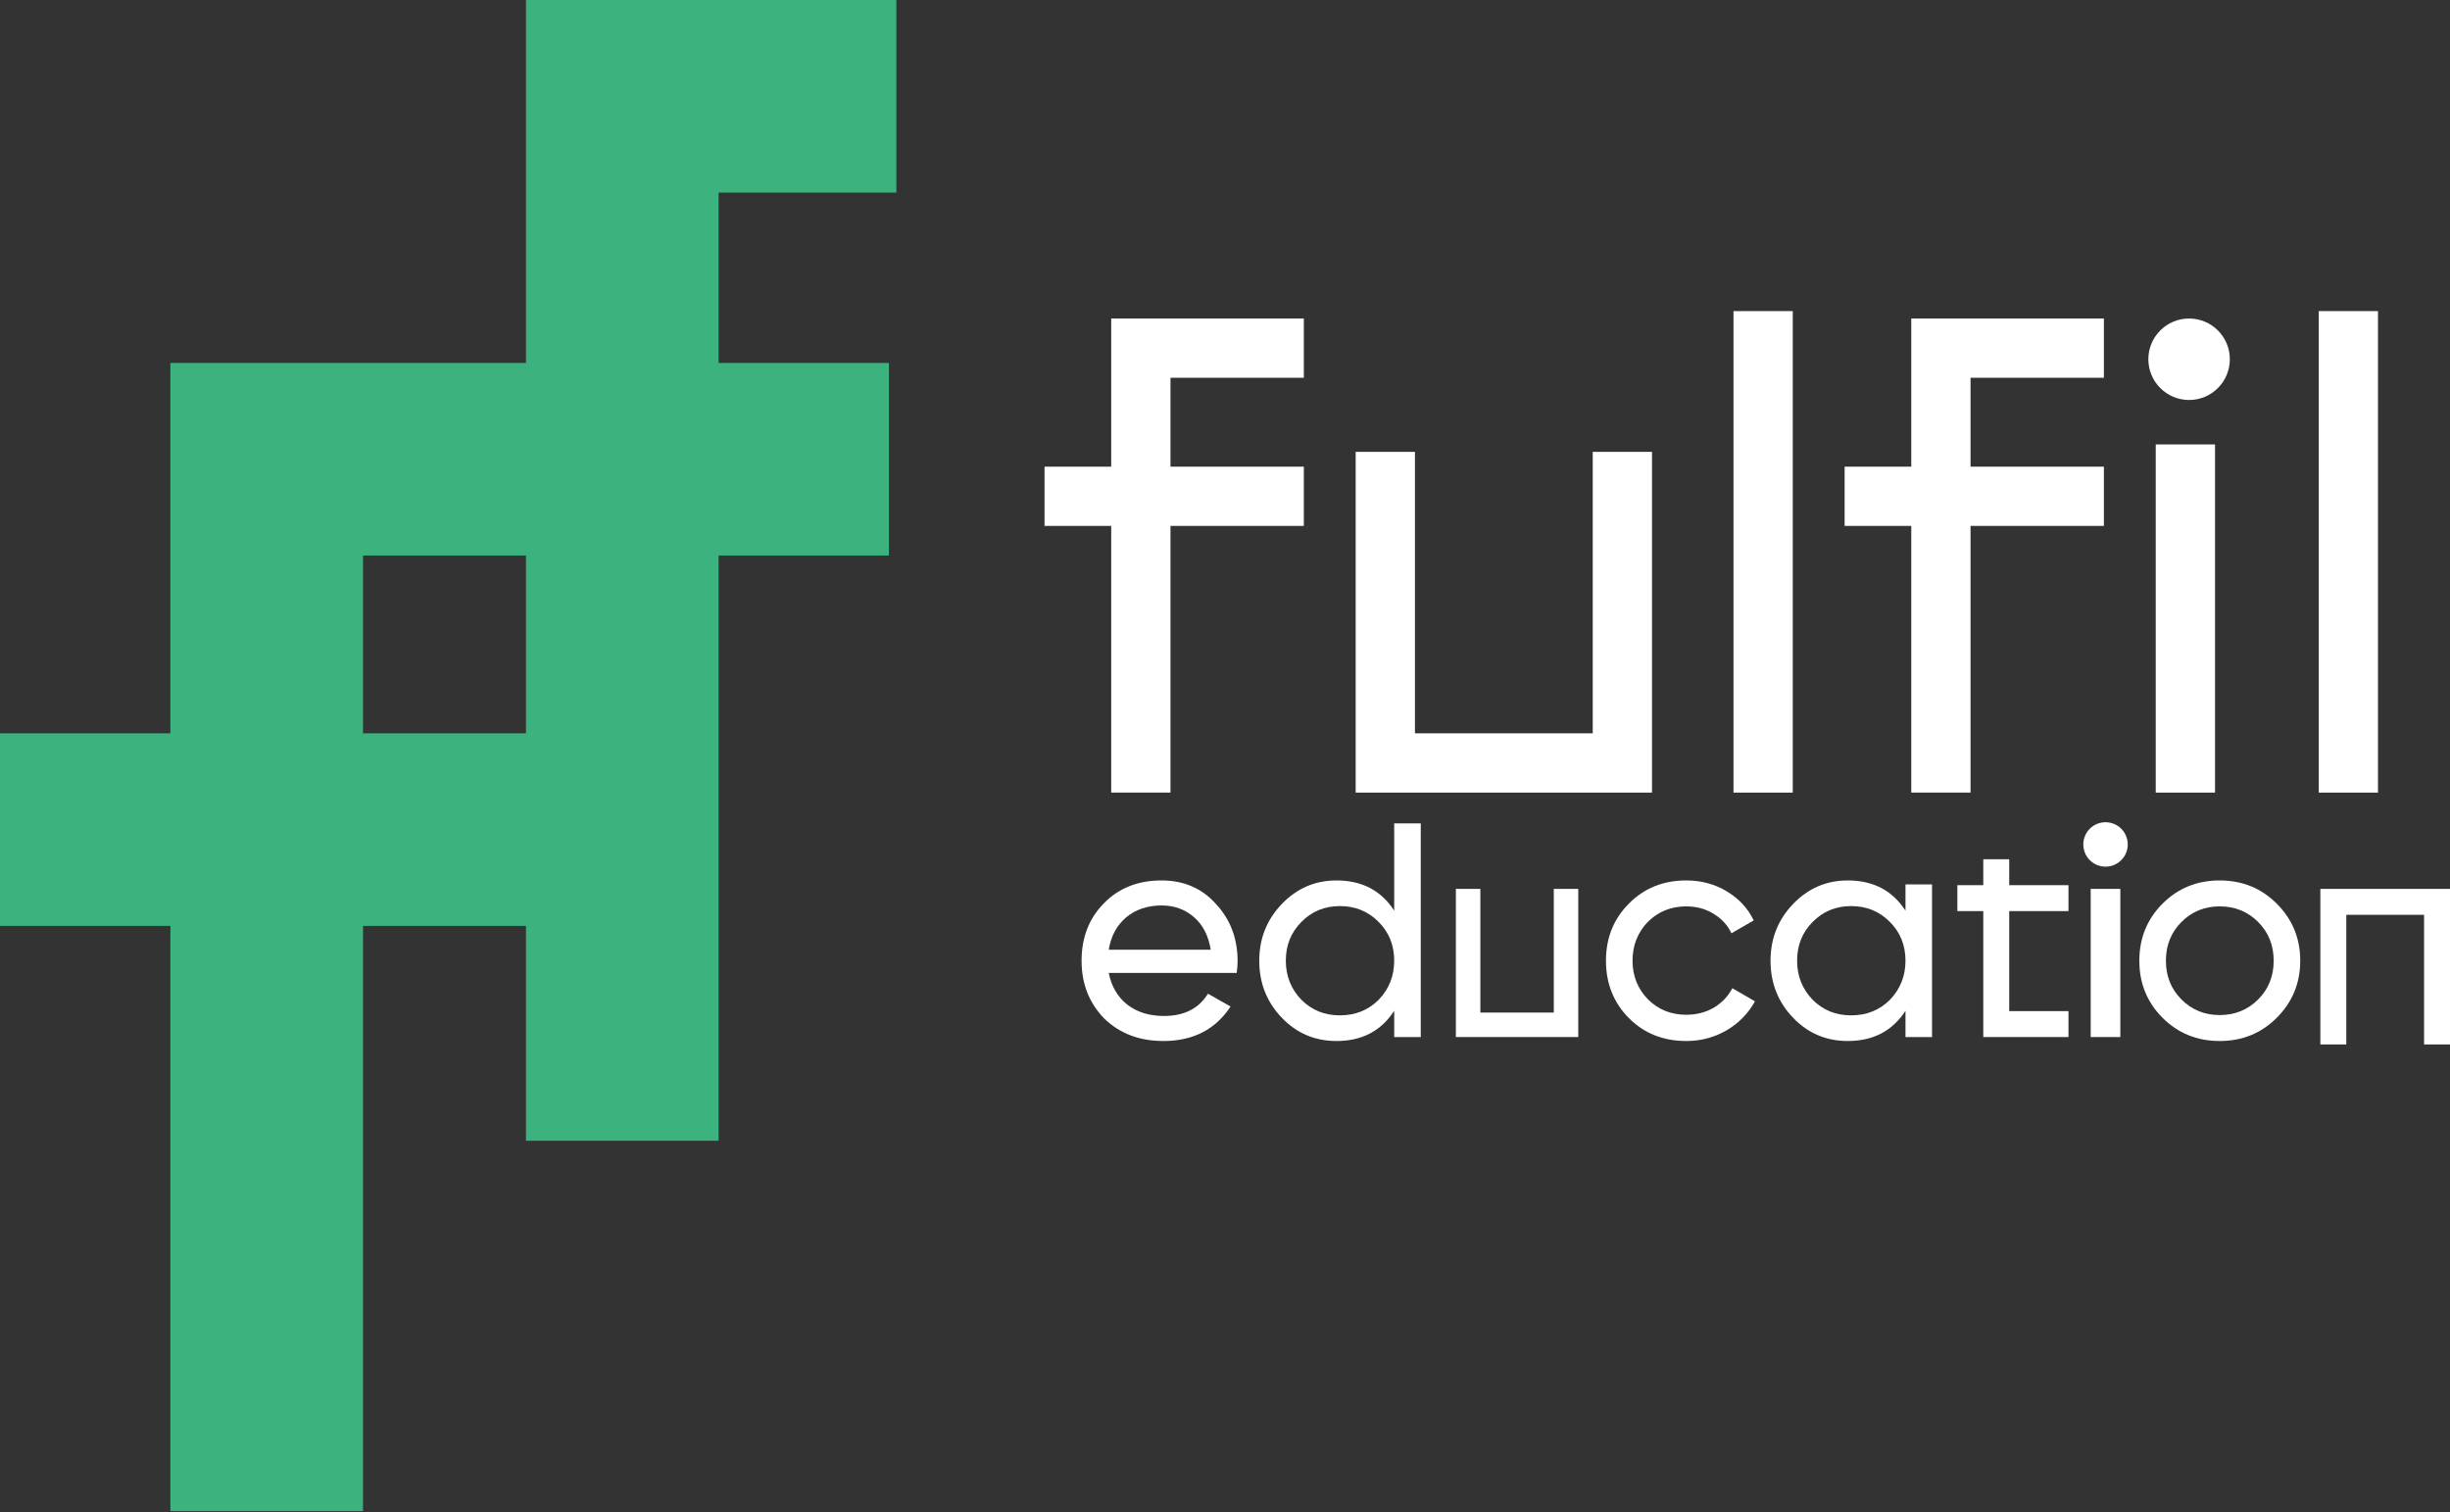 <svg width="115" height="71" viewBox="0 0 115 71" fill="none" xmlns="http://www.w3.org/2000/svg">
   <rect x="0" y="0" width="115" height="71" fill="#333333" stroke="none"/>
   <path fill-rule="evenodd" clip-rule="evenodd" d="M42.075 9.041V7.66866e-07L24.689 0V17.039L7.998 17.039V34.425H0V43.466H7.998V70.936H17.039V43.466H24.689V53.55H33.73V26.079H41.727V17.039H33.73V9.041H42.075ZM17.039 26.079H24.689V34.425H17.039V26.079Z" fill="#3CB27F"/>
   <path d="M84.15 14.604H81.368V37.207H84.15V14.604Z" fill="white"/>
   <path d="M77.543 21.212H74.761V34.425L66.416 34.425V21.212H63.634L63.634 37.207L77.543 37.207V21.212Z" fill="white"/>
   <path d="M108.838 14.604H111.62V37.207H108.838V14.604Z" fill="white"/>
   <path d="M61.2 14.952V17.734L54.941 17.734V21.907L61.2 21.907V24.688L54.941 24.688V37.206H52.159V24.688H49.029L49.029 21.907H52.159V14.952H61.2Z" fill="white"/>
   <path d="M98.754 17.734V14.952L89.713 14.952L89.713 21.907H86.584V24.688H89.713V37.206H92.495V24.688L98.754 24.688V21.907L92.495 21.907V17.734L98.754 17.734Z" fill="white"/>
   <path d="M104.666 16.864C104.666 17.921 103.809 18.777 102.753 18.777C101.697 18.777 100.841 17.921 100.841 16.864C100.841 15.808 101.697 14.952 102.753 14.952C103.809 14.952 104.666 15.808 104.666 16.864Z" fill="white"/>
   <path d="M101.188 20.863H103.97V37.207H101.188V20.863Z" fill="white"/>
   <path d="M98.831 40.684C99.407 40.684 99.874 40.217 99.874 39.641C99.874 39.065 99.407 38.598 98.831 38.598C98.255 38.598 97.788 39.065 97.788 39.641C97.788 40.217 98.255 40.684 98.831 40.684Z" fill="white"/>
   <path d="M99.526 48.682V41.727H98.135V48.682H99.526Z" fill="white"/>
   <path fill-rule="evenodd" clip-rule="evenodd" d="M65.442 42.749V38.651H66.689V48.682H65.442V47.449C64.831 48.395 63.928 48.868 62.734 48.868C61.721 48.868 60.866 48.505 60.169 47.779C59.462 47.043 59.108 46.15 59.108 45.099C59.108 44.058 59.462 43.169 60.169 42.434C60.876 41.698 61.731 41.331 62.734 41.331C63.928 41.331 64.831 41.803 65.442 42.749ZM62.892 47.664C63.618 47.664 64.224 47.421 64.712 46.934C65.199 46.427 65.442 45.816 65.442 45.099C65.442 44.373 65.199 43.767 64.712 43.279C64.224 42.783 63.618 42.534 62.892 42.534C62.175 42.534 61.573 42.783 61.086 43.279C60.599 43.767 60.355 44.373 60.355 45.099C60.355 45.816 60.599 46.427 61.086 46.934C61.573 47.421 62.175 47.664 62.892 47.664Z" fill="white"/>
   <path fill-rule="evenodd" clip-rule="evenodd" d="M58.048 45.672H52.043C52.168 46.303 52.459 46.8 52.917 47.163C53.376 47.516 53.949 47.693 54.637 47.693C55.583 47.693 56.271 47.344 56.701 46.647L57.761 47.249C57.054 48.328 56.003 48.868 54.608 48.868C53.481 48.868 52.554 48.515 51.828 47.808C51.121 47.081 50.768 46.179 50.768 45.099C50.768 44.01 51.117 43.112 51.814 42.405C52.511 41.689 53.414 41.331 54.523 41.331C55.573 41.331 56.428 41.703 57.087 42.448C57.756 43.174 58.091 44.063 58.091 45.114C58.091 45.295 58.076 45.481 58.048 45.672ZM54.523 42.505C53.863 42.505 53.309 42.692 52.86 43.064C52.421 43.437 52.148 43.943 52.043 44.583H56.83C56.724 43.924 56.462 43.413 56.041 43.05C55.621 42.687 55.115 42.505 54.523 42.505Z" fill="white"/>
   <path d="M79.151 48.868C78.071 48.868 77.173 48.51 76.457 47.793C75.74 47.067 75.382 46.169 75.382 45.099C75.382 44.029 75.74 43.136 76.457 42.419C77.173 41.694 78.071 41.331 79.151 41.331C79.858 41.331 80.493 41.502 81.057 41.846C81.62 42.181 82.041 42.635 82.318 43.208L81.272 43.81C81.09 43.427 80.808 43.122 80.426 42.892C80.054 42.663 79.629 42.548 79.151 42.548C78.434 42.548 77.833 42.792 77.345 43.279C76.868 43.776 76.629 44.383 76.629 45.099C76.629 45.806 76.868 46.408 77.345 46.905C77.833 47.392 78.434 47.636 79.151 47.636C79.629 47.636 80.058 47.526 80.441 47.306C80.823 47.077 81.114 46.771 81.315 46.389L82.375 47.005C82.06 47.578 81.616 48.032 81.043 48.367C80.469 48.701 79.839 48.868 79.151 48.868Z" fill="white"/>
   <path fill-rule="evenodd" clip-rule="evenodd" d="M89.441 42.749V41.517H90.687V48.682H89.441V47.449C88.829 48.395 87.927 48.868 86.732 48.868C85.72 48.868 84.865 48.505 84.167 47.779C83.46 47.043 83.107 46.15 83.107 45.099C83.107 44.058 83.46 43.169 84.167 42.434C84.874 41.698 85.729 41.331 86.732 41.331C87.927 41.331 88.829 41.803 89.441 42.749ZM86.89 47.664C87.616 47.664 88.223 47.421 88.71 46.934C89.197 46.427 89.441 45.816 89.441 45.099C89.441 44.373 89.197 43.767 88.71 43.279C88.223 42.783 87.616 42.534 86.89 42.534C86.174 42.534 85.572 42.783 85.084 43.279C84.597 43.767 84.354 44.373 84.354 45.099C84.354 45.816 84.597 46.427 85.084 46.934C85.572 47.421 86.174 47.664 86.89 47.664Z" fill="white"/>
   <path fill-rule="evenodd" clip-rule="evenodd" d="M104.187 48.868C105.248 48.868 106.141 48.505 106.867 47.779C107.603 47.043 107.97 46.15 107.97 45.099C107.97 44.048 107.603 43.155 106.867 42.419C106.141 41.694 105.248 41.331 104.187 41.331C103.127 41.331 102.234 41.694 101.508 42.419C100.781 43.146 100.418 44.039 100.418 45.099C100.418 46.16 100.781 47.053 101.508 47.779C102.234 48.505 103.127 48.868 104.187 48.868ZM105.993 46.919C105.506 47.406 104.904 47.65 104.187 47.65C103.48 47.65 102.883 47.406 102.396 46.919C101.909 46.432 101.665 45.825 101.665 45.099C101.665 44.373 101.909 43.767 102.396 43.279C102.883 42.792 103.48 42.548 104.187 42.548C104.904 42.548 105.506 42.792 105.993 43.279C106.48 43.767 106.724 44.373 106.724 45.099C106.724 45.825 106.48 46.432 105.993 46.919Z" fill="white"/>
   <path d="M69.486 41.727H68.337V48.682H74.082V41.727H72.933V47.533H69.486V41.727Z" fill="white"/>
   <path d="M93.093 48.682H97.092V47.465H94.31V42.77H97.092V41.553H94.31V40.336H93.093V41.553H91.876V42.77H93.093V48.682Z" fill="white"/>
   <path d="M108.915 41.727V49.029H110.132V42.944H113.783V49.029H115V41.727H108.915Z" fill="white"/>
</svg>
